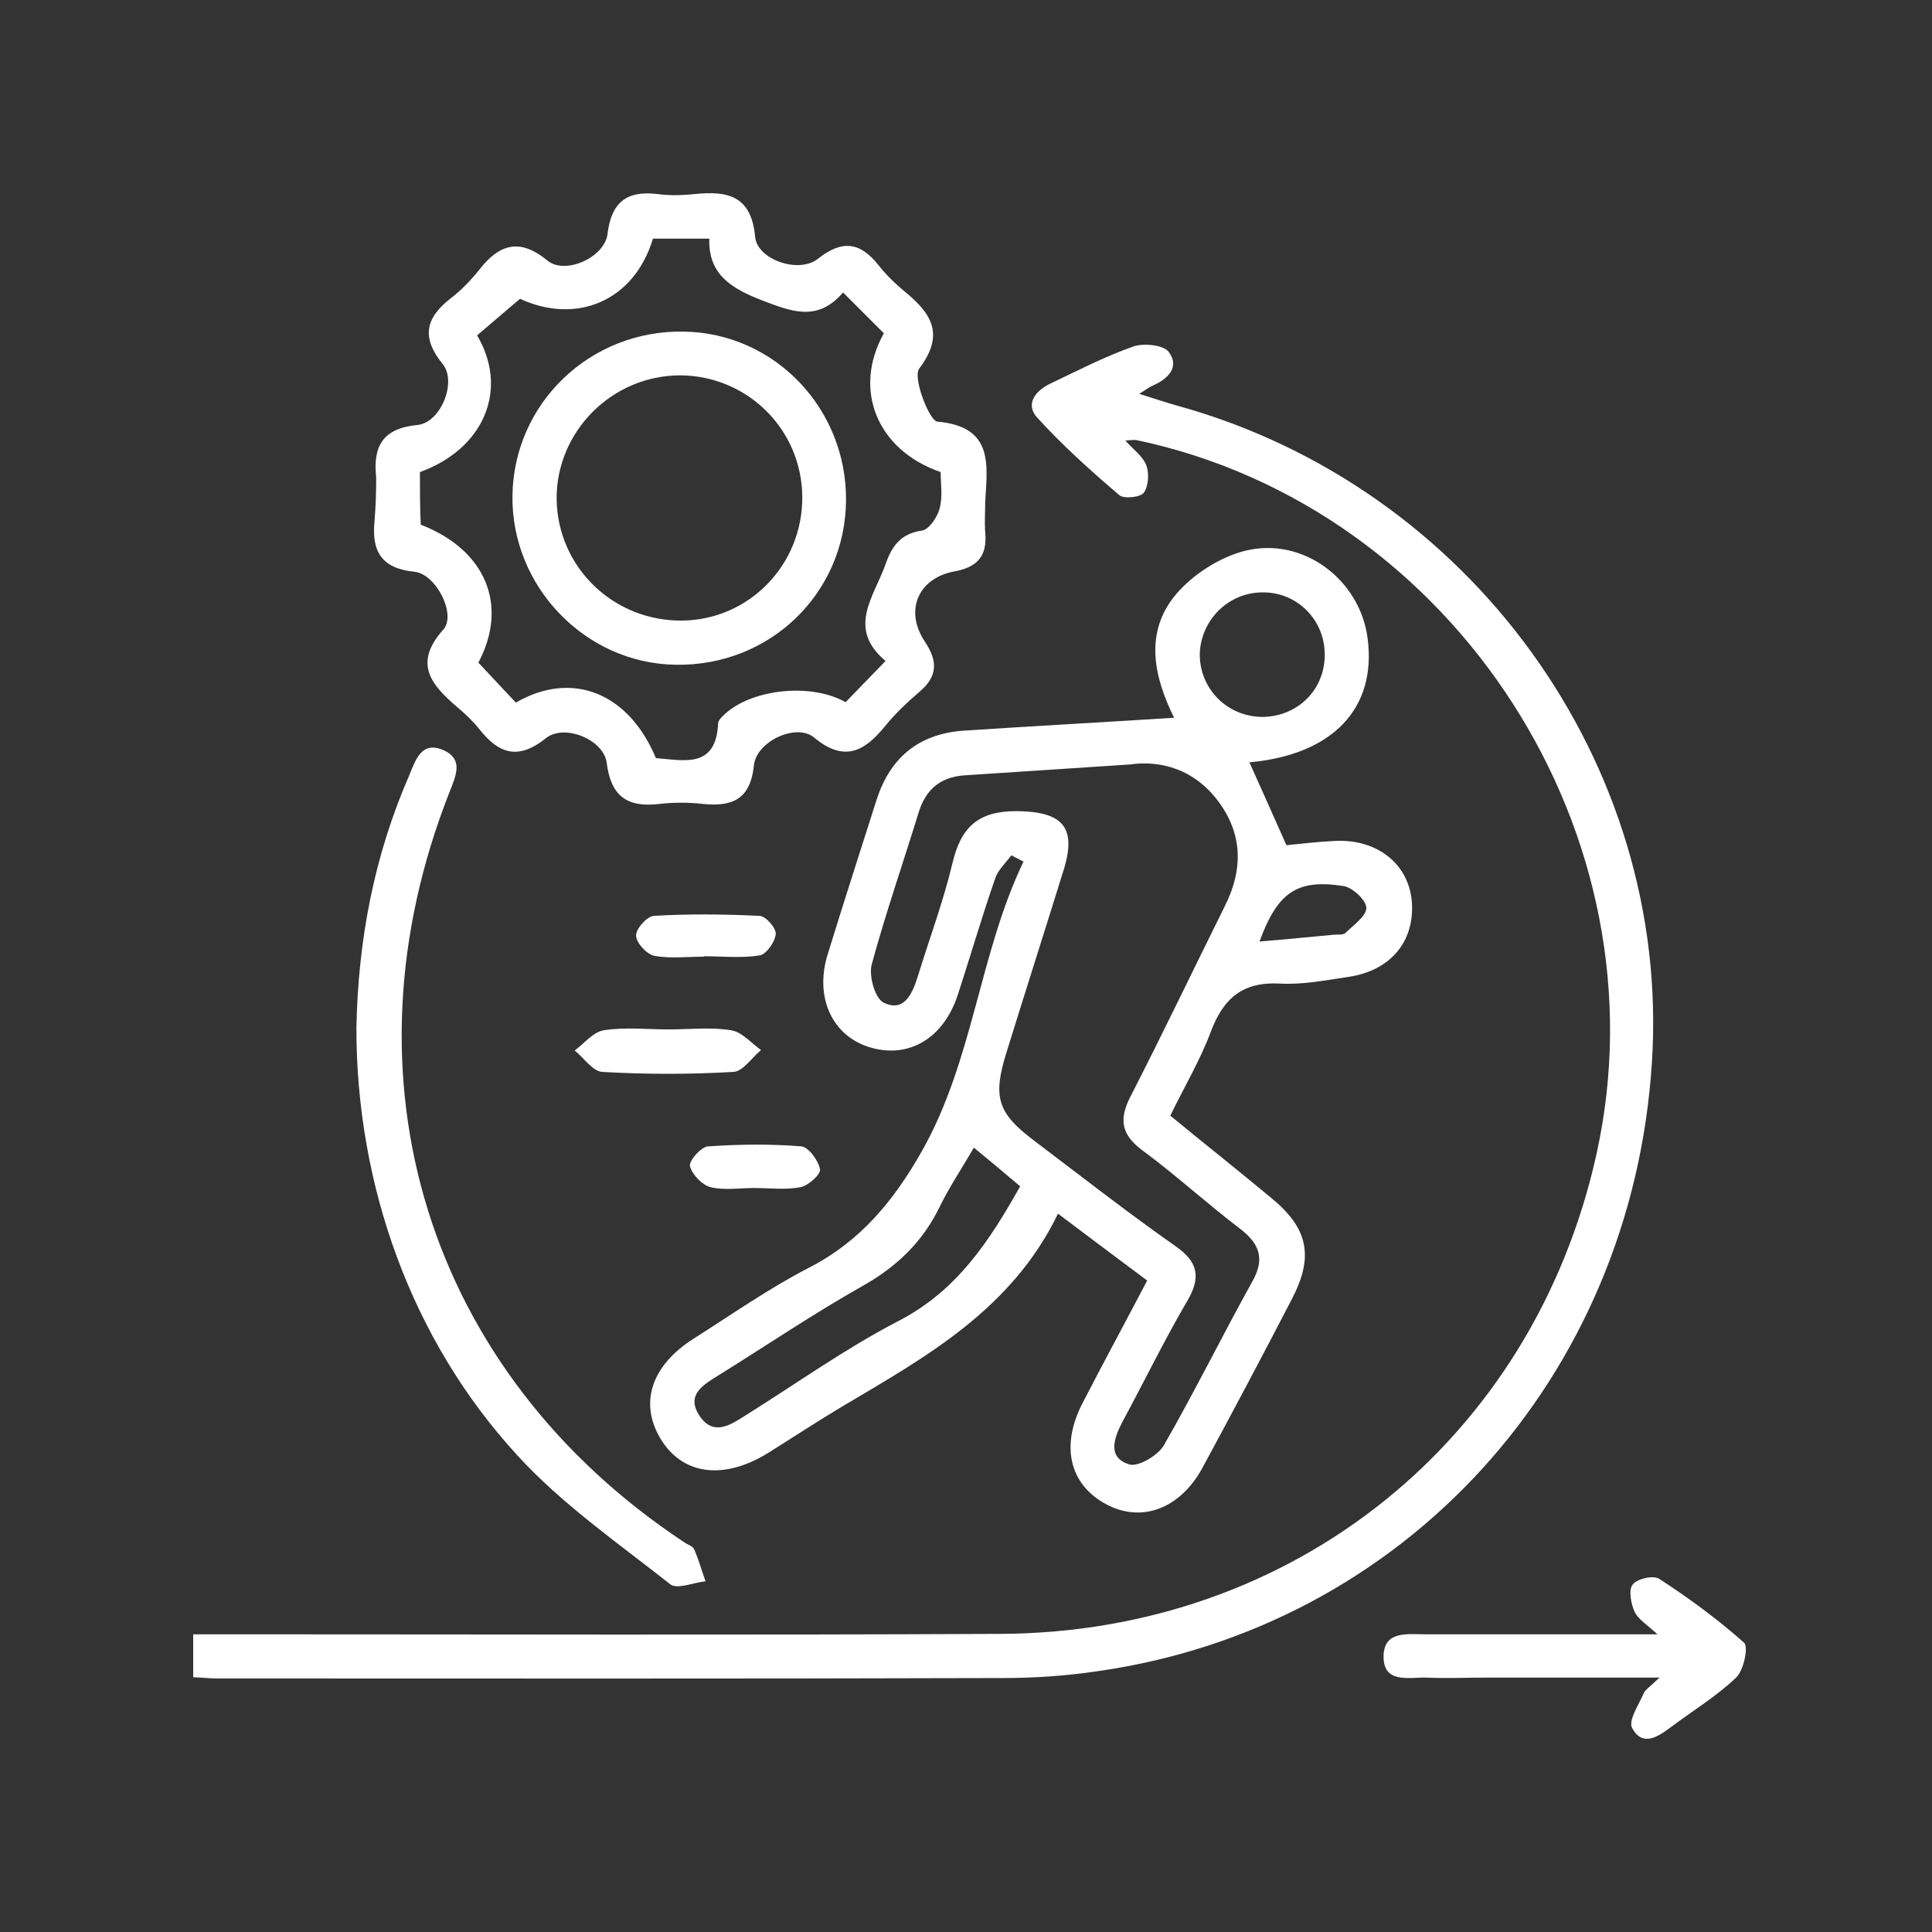 <svg width="100" height="100" viewBox="0 0 100 100" fill="none" xmlns="http://www.w3.org/2000/svg">
<rect x="0" y="0" width="100" height="100" fill="#333333" stroke="none"/>
<path d="M45.379 41.374C44.53 44.052 43.659 46.73 42.831 49.429C42.157 51.65 43.093 53.61 44.987 54.197C47.012 54.829 48.84 53.762 49.581 51.476C50.234 49.473 50.822 47.448 51.518 45.445C51.671 45.01 52.063 44.661 52.346 44.27C52.563 44.379 52.759 44.487 52.977 44.596C50.669 49.408 50.386 54.873 47.708 59.597C46.25 62.166 44.53 64.256 41.852 65.628C39.783 66.695 37.867 68.044 35.908 69.285C33.709 70.679 33.078 72.617 34.188 74.467C35.32 76.34 37.432 76.623 39.718 75.229C41.003 74.424 42.265 73.596 43.572 72.812C47.904 70.243 52.346 67.805 54.762 62.819C56.33 63.995 57.854 65.149 59.378 66.281C58.202 68.523 57.092 70.57 56.025 72.638C54.893 74.837 55.35 76.818 57.223 77.842C59.051 78.843 61.054 78.125 62.23 75.991C63.798 73.096 65.344 70.178 66.868 67.239C68.021 65.018 67.717 63.559 65.757 61.97C64.059 60.555 62.317 59.183 60.575 57.746C61.316 56.222 62.121 54.873 62.666 53.414C63.319 51.672 64.32 50.801 66.258 50.91C67.434 50.975 68.631 50.736 69.807 50.562C72.006 50.235 73.247 48.689 73.073 46.643C72.898 44.683 71.244 43.399 69.045 43.529C68.152 43.573 67.259 43.682 66.585 43.747C65.888 42.179 65.278 40.808 64.669 39.458C68.979 39.066 71.265 36.671 70.787 33.035C70.395 30.009 67.455 27.767 64.451 28.507C63.145 28.833 61.751 29.726 60.88 30.749C59.204 32.73 59.726 35.038 60.771 37.15C57.005 37.39 53.391 37.586 49.777 37.825C47.512 38.021 46.075 39.24 45.379 41.374ZM69.524 45.859C70.003 45.924 70.721 46.599 70.721 46.991C70.721 47.426 70.046 47.884 69.632 48.297C69.502 48.406 69.219 48.363 69.001 48.385C67.782 48.493 66.563 48.624 65.191 48.733C66.127 46.185 67.129 45.489 69.524 45.859ZM46.467 68.393C43.746 69.808 41.22 71.615 38.608 73.248C37.824 73.749 36.931 74.358 36.213 73.291C35.473 72.181 36.431 71.659 37.236 71.158C39.718 69.612 42.135 67.979 44.682 66.542C46.446 65.541 47.774 64.256 48.645 62.449C49.145 61.426 49.777 60.49 50.408 59.401C51.301 60.141 52.041 60.751 52.803 61.404C51.192 64.278 49.494 66.847 46.467 68.393ZM65.344 30.662C67.172 30.64 68.631 32.143 68.566 33.993C68.522 35.779 67.085 37.128 65.278 37.107C63.493 37.063 62.099 35.648 62.099 33.863C62.143 32.099 63.58 30.662 65.344 30.662ZM58.507 39.567C60.009 39.349 61.882 39.763 63.188 41.657C64.342 43.333 64.299 45.097 63.406 46.882C61.773 50.17 60.184 53.501 58.507 56.767C57.898 57.964 58.05 58.726 59.117 59.532C60.858 60.816 62.47 62.297 64.19 63.603C65.235 64.409 65.474 65.192 64.799 66.368C63.253 69.155 61.838 72.029 60.249 74.794C59.944 75.338 58.899 75.948 58.442 75.795C57.331 75.447 57.636 74.489 58.072 73.64C59.204 71.55 60.249 69.394 61.446 67.348C62.165 66.129 62.034 65.323 60.837 64.496C58.355 62.754 55.96 60.882 53.543 59.053C51.627 57.616 51.366 56.788 52.106 54.437C53.086 51.28 54.087 48.145 55.067 44.988C55.742 42.767 54.958 42.005 52.607 41.984C50.604 41.984 49.733 42.833 49.298 44.683C48.819 46.686 48.1 48.602 47.491 50.583C47.208 51.476 46.772 52.412 45.727 51.89C45.292 51.672 44.965 50.518 45.117 49.93C45.836 47.274 46.75 44.661 47.556 42.027C47.926 40.851 48.688 40.22 49.907 40.133C52.585 39.959 55.22 39.785 58.507 39.567Z" fill="white"/>
<path d="M85.505 54.959C86.484 39.545 76.099 25.176 60.924 20.995C60.315 20.821 59.727 20.625 58.965 20.386C59.313 20.168 59.487 20.038 59.683 19.951C60.467 19.602 61.077 18.992 60.489 18.209C60.228 17.86 59.226 17.752 58.682 17.926C57.201 18.448 55.808 19.167 54.393 19.842C53.587 20.212 53.043 20.93 53.696 21.627C55.002 23.064 56.461 24.37 57.941 25.633C58.181 25.829 59.03 25.742 59.204 25.502C59.444 25.176 59.487 24.501 59.335 24.087C59.161 23.63 58.682 23.282 58.246 22.803C58.529 22.781 58.682 22.759 58.834 22.781C75.337 26.264 86.288 43.29 82.631 59.749C79.365 74.489 66.977 84.504 51.78 84.569C38.499 84.635 25.218 84.591 11.938 84.591C11.306 84.591 10.675 84.591 10 84.591C10 85.44 10 86.115 10 86.812C10.501 86.834 10.871 86.877 11.263 86.877C24.805 86.877 38.369 86.899 51.911 86.855C53.522 86.855 55.155 86.746 56.766 86.507C72.681 84.264 84.481 71.31 85.505 54.959Z" fill="white"/>
<path d="M19.384 26.983C19.231 28.55 19.754 29.421 21.452 29.595C22.562 29.704 23.629 31.794 22.954 32.578C21.365 34.342 22.323 35.452 23.673 36.606C24.086 36.954 24.478 37.324 24.826 37.76C25.828 39.023 26.829 39.349 28.245 38.217C29.203 37.433 31.249 38.282 31.402 39.48C31.619 41.2 32.447 41.809 34.123 41.613C34.863 41.526 35.647 41.526 36.387 41.613C37.933 41.766 38.847 41.352 39.022 39.61C39.152 38.369 41.221 37.411 42.135 38.173C43.681 39.458 44.726 38.914 45.793 37.607C46.337 36.932 46.968 36.345 47.622 35.779C48.536 34.995 48.536 34.211 47.883 33.231C46.794 31.62 47.513 29.922 49.407 29.574C50.583 29.356 51.105 28.79 50.996 27.571C50.953 27.026 50.996 26.482 50.996 25.938C51.105 24.022 51.432 22.084 48.514 21.823C48.1 21.779 47.23 19.537 47.578 19.08C48.906 17.316 48.231 16.249 46.86 15.117C46.359 14.703 45.88 14.246 45.488 13.745C44.53 12.526 43.594 12.396 42.331 13.397C41.351 14.181 39.196 13.441 39.087 12.265C38.891 10.131 37.672 9.87 35.974 10.044C35.321 10.11 34.667 10.131 34.036 10.044C32.425 9.848 31.641 10.48 31.445 12.113C31.293 13.332 29.246 14.246 28.332 13.484C26.873 12.287 25.828 12.657 24.805 13.963C24.369 14.508 23.869 15.03 23.324 15.444C22.018 16.467 21.8 17.468 22.911 18.84C23.673 19.776 22.802 21.888 21.604 21.997C19.819 22.171 19.296 23.086 19.471 24.718C19.471 25.459 19.449 26.221 19.384 26.983ZM21.735 24.435C25.044 23.238 26.351 20.168 24.696 17.36C25.392 16.772 26.111 16.14 26.917 15.466C29.834 16.815 32.817 15.596 33.797 12.352C34.689 12.352 35.603 12.352 36.714 12.352C36.649 14.225 37.89 14.943 39.457 15.553C40.959 16.119 42.309 16.685 43.637 15.139C44.421 15.923 45.096 16.598 45.749 17.251C44.116 20.168 45.401 23.303 48.688 24.435C48.688 25.023 48.797 25.676 48.645 26.286C48.536 26.743 48.1 27.396 47.73 27.462C46.62 27.614 46.163 28.267 45.836 29.203C45.248 30.88 43.812 32.513 45.836 34.211C45.074 34.995 44.399 35.691 43.768 36.345C41.917 35.3 38.782 35.691 37.432 37.041C37.324 37.15 37.171 37.303 37.171 37.433C37.062 39.806 35.408 39.349 33.949 39.24C32.556 35.887 29.638 34.668 26.699 36.366C26.067 35.691 25.414 34.995 24.761 34.298C26.329 31.337 25.153 28.463 21.778 27.157C21.735 26.242 21.735 25.328 21.735 24.435Z" fill="white"/>
<path d="M34.689 82C35.037 82.283 35.886 81.913 36.518 81.848C36.322 81.303 36.169 80.737 35.93 80.193C35.865 80.019 35.582 79.954 35.407 79.823C22.127 71.027 17.402 55.83 23.281 40.96C23.585 40.176 23.999 39.327 22.998 38.848C21.822 38.304 21.517 39.327 21.191 40.111C19.362 44.291 18.534 48.667 18.447 53.218C18.447 61.339 21.278 69.351 26.786 75.338C29.094 77.863 31.989 79.866 34.689 82Z" fill="white"/>
<path d="M90.273 85.026C88.901 83.807 87.421 82.719 85.875 81.717C85.57 81.521 84.721 81.717 84.503 82.022C84.285 82.305 84.416 83.002 84.612 83.437C84.786 83.807 85.222 84.068 85.788 84.591C84.895 84.591 84.373 84.591 83.85 84.591C80.497 84.591 77.144 84.591 73.77 84.591C72.877 84.591 71.658 84.395 71.614 85.68C71.571 87.16 72.899 86.812 73.813 86.833C74.837 86.877 75.882 86.833 76.905 86.833C79.757 86.833 82.609 86.833 85.897 86.833C85.396 87.312 85.178 87.443 85.091 87.617C84.83 88.227 84.264 89.054 84.481 89.446C85.026 90.448 85.831 89.882 86.506 89.381C87.638 88.532 88.858 87.791 89.859 86.833C90.251 86.463 90.512 85.244 90.273 85.026Z" fill="white"/>
<path d="M31.249 53.327C30.705 53.414 30.248 54.002 29.747 54.372C30.226 54.764 30.683 55.46 31.184 55.482C33.448 55.613 35.712 55.613 37.955 55.482C38.456 55.46 38.913 54.742 39.392 54.35C38.891 54.002 38.412 53.414 37.846 53.327C36.801 53.153 35.691 53.283 34.624 53.283C33.514 53.283 32.36 53.153 31.249 53.327Z" fill="white"/>
<path d="M39.304 47.405C37.476 47.318 35.647 47.296 33.84 47.405C33.492 47.426 32.904 48.08 32.925 48.428C32.925 48.798 33.47 49.386 33.862 49.473C34.689 49.626 35.56 49.517 36.431 49.517V49.495C37.389 49.495 38.368 49.604 39.326 49.451C39.675 49.386 40.11 48.755 40.154 48.341C40.175 48.036 39.631 47.405 39.304 47.405Z" fill="white"/>
<path d="M36.649 59.336C36.279 59.357 35.647 60.098 35.713 60.359C35.822 60.794 36.344 61.339 36.779 61.447C37.498 61.622 38.282 61.491 39.022 61.491C39.828 61.491 40.655 61.6 41.439 61.447C41.852 61.36 42.505 60.773 42.44 60.511C42.353 60.054 41.852 59.379 41.482 59.336C39.893 59.205 38.26 59.227 36.649 59.336Z" fill="white"/>
<path d="M34.973 34.407C39.828 34.494 43.747 30.727 43.79 25.916C43.834 21.148 40.089 17.229 35.386 17.164C30.553 17.076 26.591 20.865 26.525 25.655C26.46 30.357 30.292 34.342 34.973 34.407ZM35.212 19.428C38.696 19.45 41.504 22.236 41.526 25.72C41.548 29.225 38.783 32.077 35.321 32.121C31.75 32.164 28.855 29.356 28.811 25.829C28.79 22.323 31.685 19.428 35.212 19.428Z" fill="white"/>
</svg>
